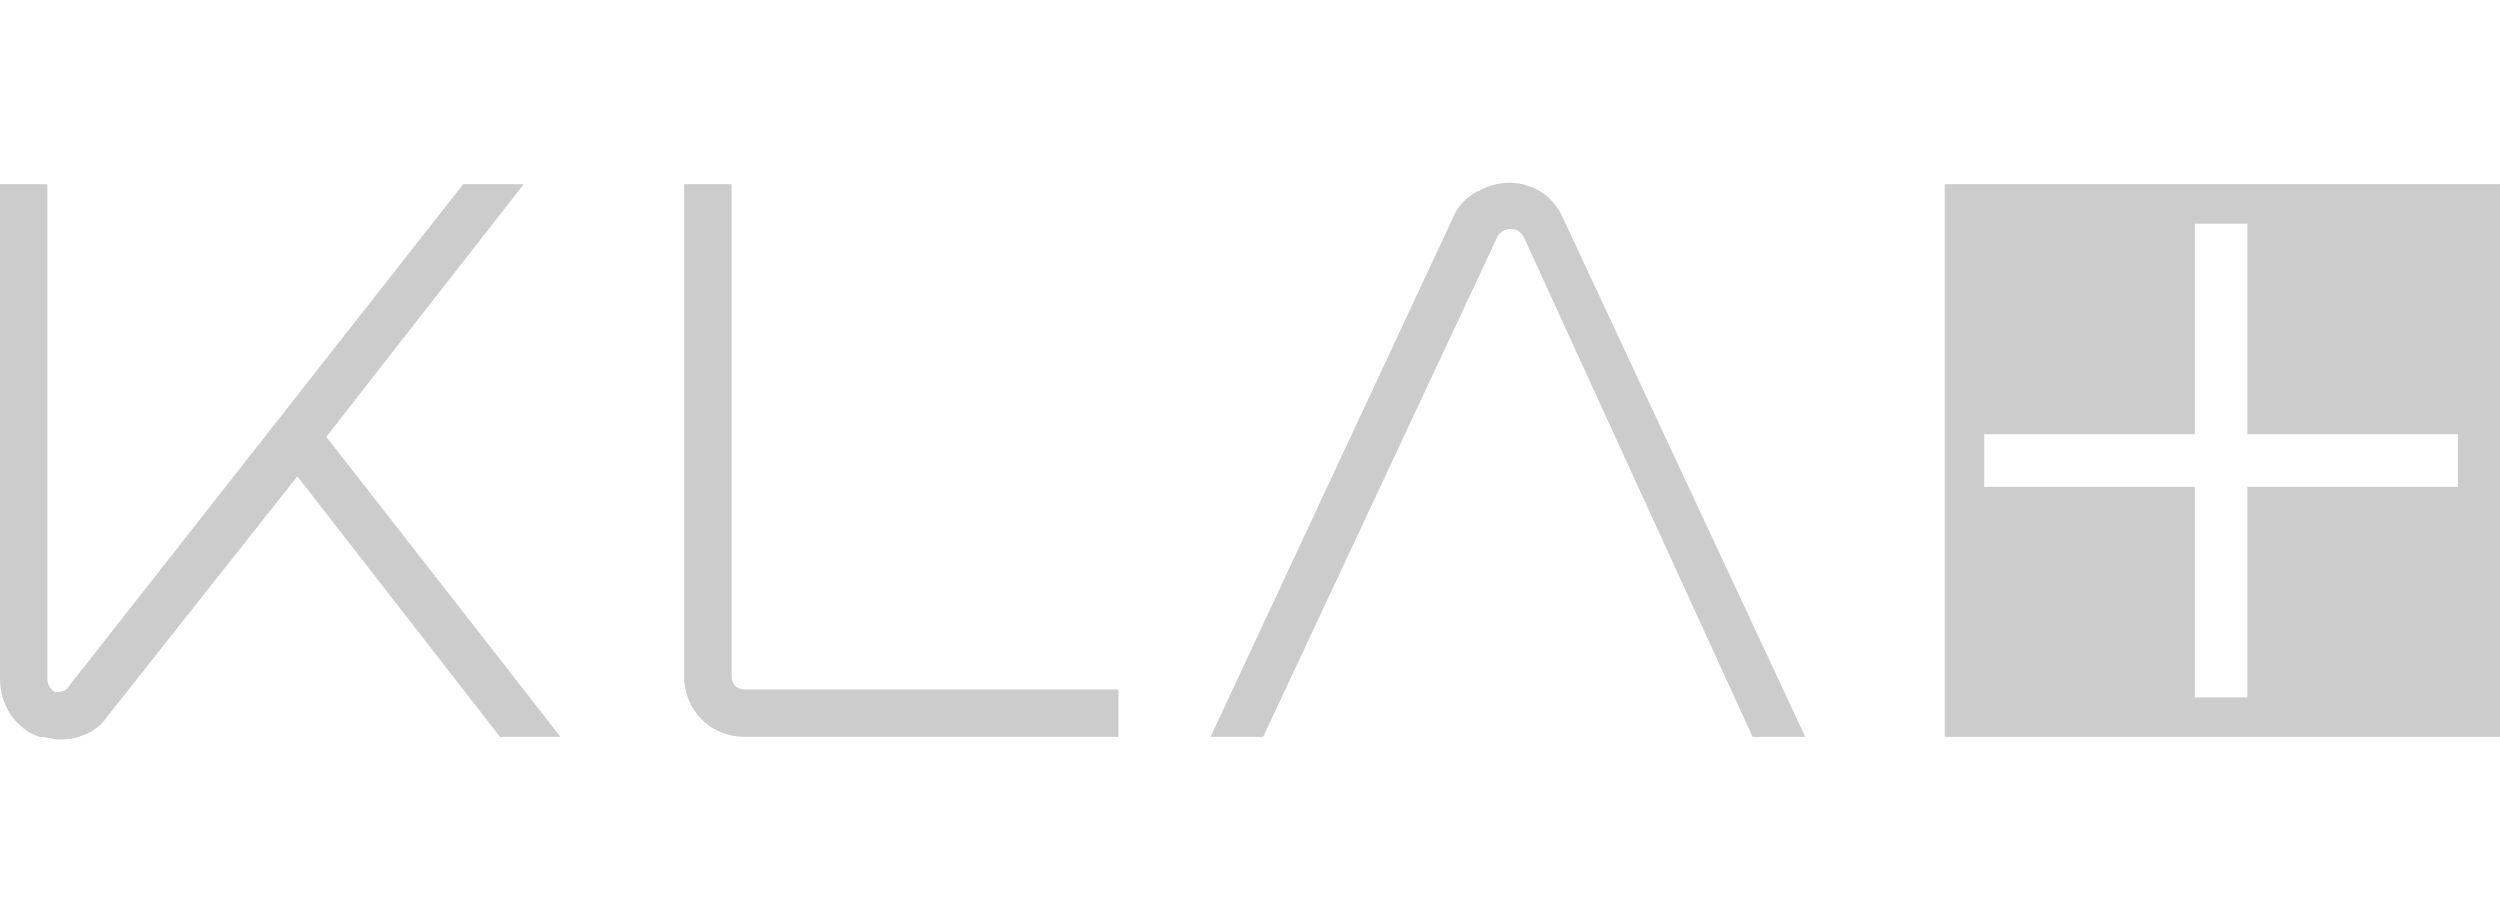 <?xml version="1.0" encoding="utf-8"?>
<!-- Generator: Adobe Illustrator 26.0.1, SVG Export Plug-In . SVG Version: 6.00 Build 0)  -->
<svg version="1.1" id="Layer_1" xmlns="http://www.w3.org/2000/svg" xmlns:xlink="http://www.w3.org/1999/xlink" x="0px" y="0px"
	 viewBox="0 0 95 35" style="enable-background:new 0 0 95 35;" xml:space="preserve">
<style type="text/css">
	.st0{fill:#CCCCCC;}
</style>
<path class="st0" d="M28.3,26.2h14.2V28H28.3c0,0,0,0,0,0C27,28,26,27,26,25.7V7h1.8v18.7c0,0,0,0,0,0C27.8,26,28,26.2,28.3,26.2z
	 M19.9,7h-2.3l-15,19.1c-0.1,0.2-0.4,0.2-0.5,0.2c-0.2-0.1-0.3-0.3-0.3-0.5V7H0v18.8c0,1,0.6,1.9,1.5,2.2C1.8,28,2,28.1,2.3,28.1
	c0.7,0,1.4-0.3,1.8-0.9l7.2-9.1L19,28h2.3l-8.9-11.4L19.9,7z M66.6,28h2L59.4,8.3c-0.5-1.2-1.9-1.7-3.1-1.1
	c-0.5,0.2-0.9,0.6-1.1,1.1L46,28h2l8.9-19c0.1-0.2,0.3-0.3,0.5-0.3c0.2,0,0.4,0.1,0.5,0.3L66.6,28z"/>
<path class="st0" d="M73.9,7V28H95V7H73.9z M93.4,18.5h-8v8h-2v-8h-8v-2h8v-8h2v8h8V18.5z"/>
</svg>
